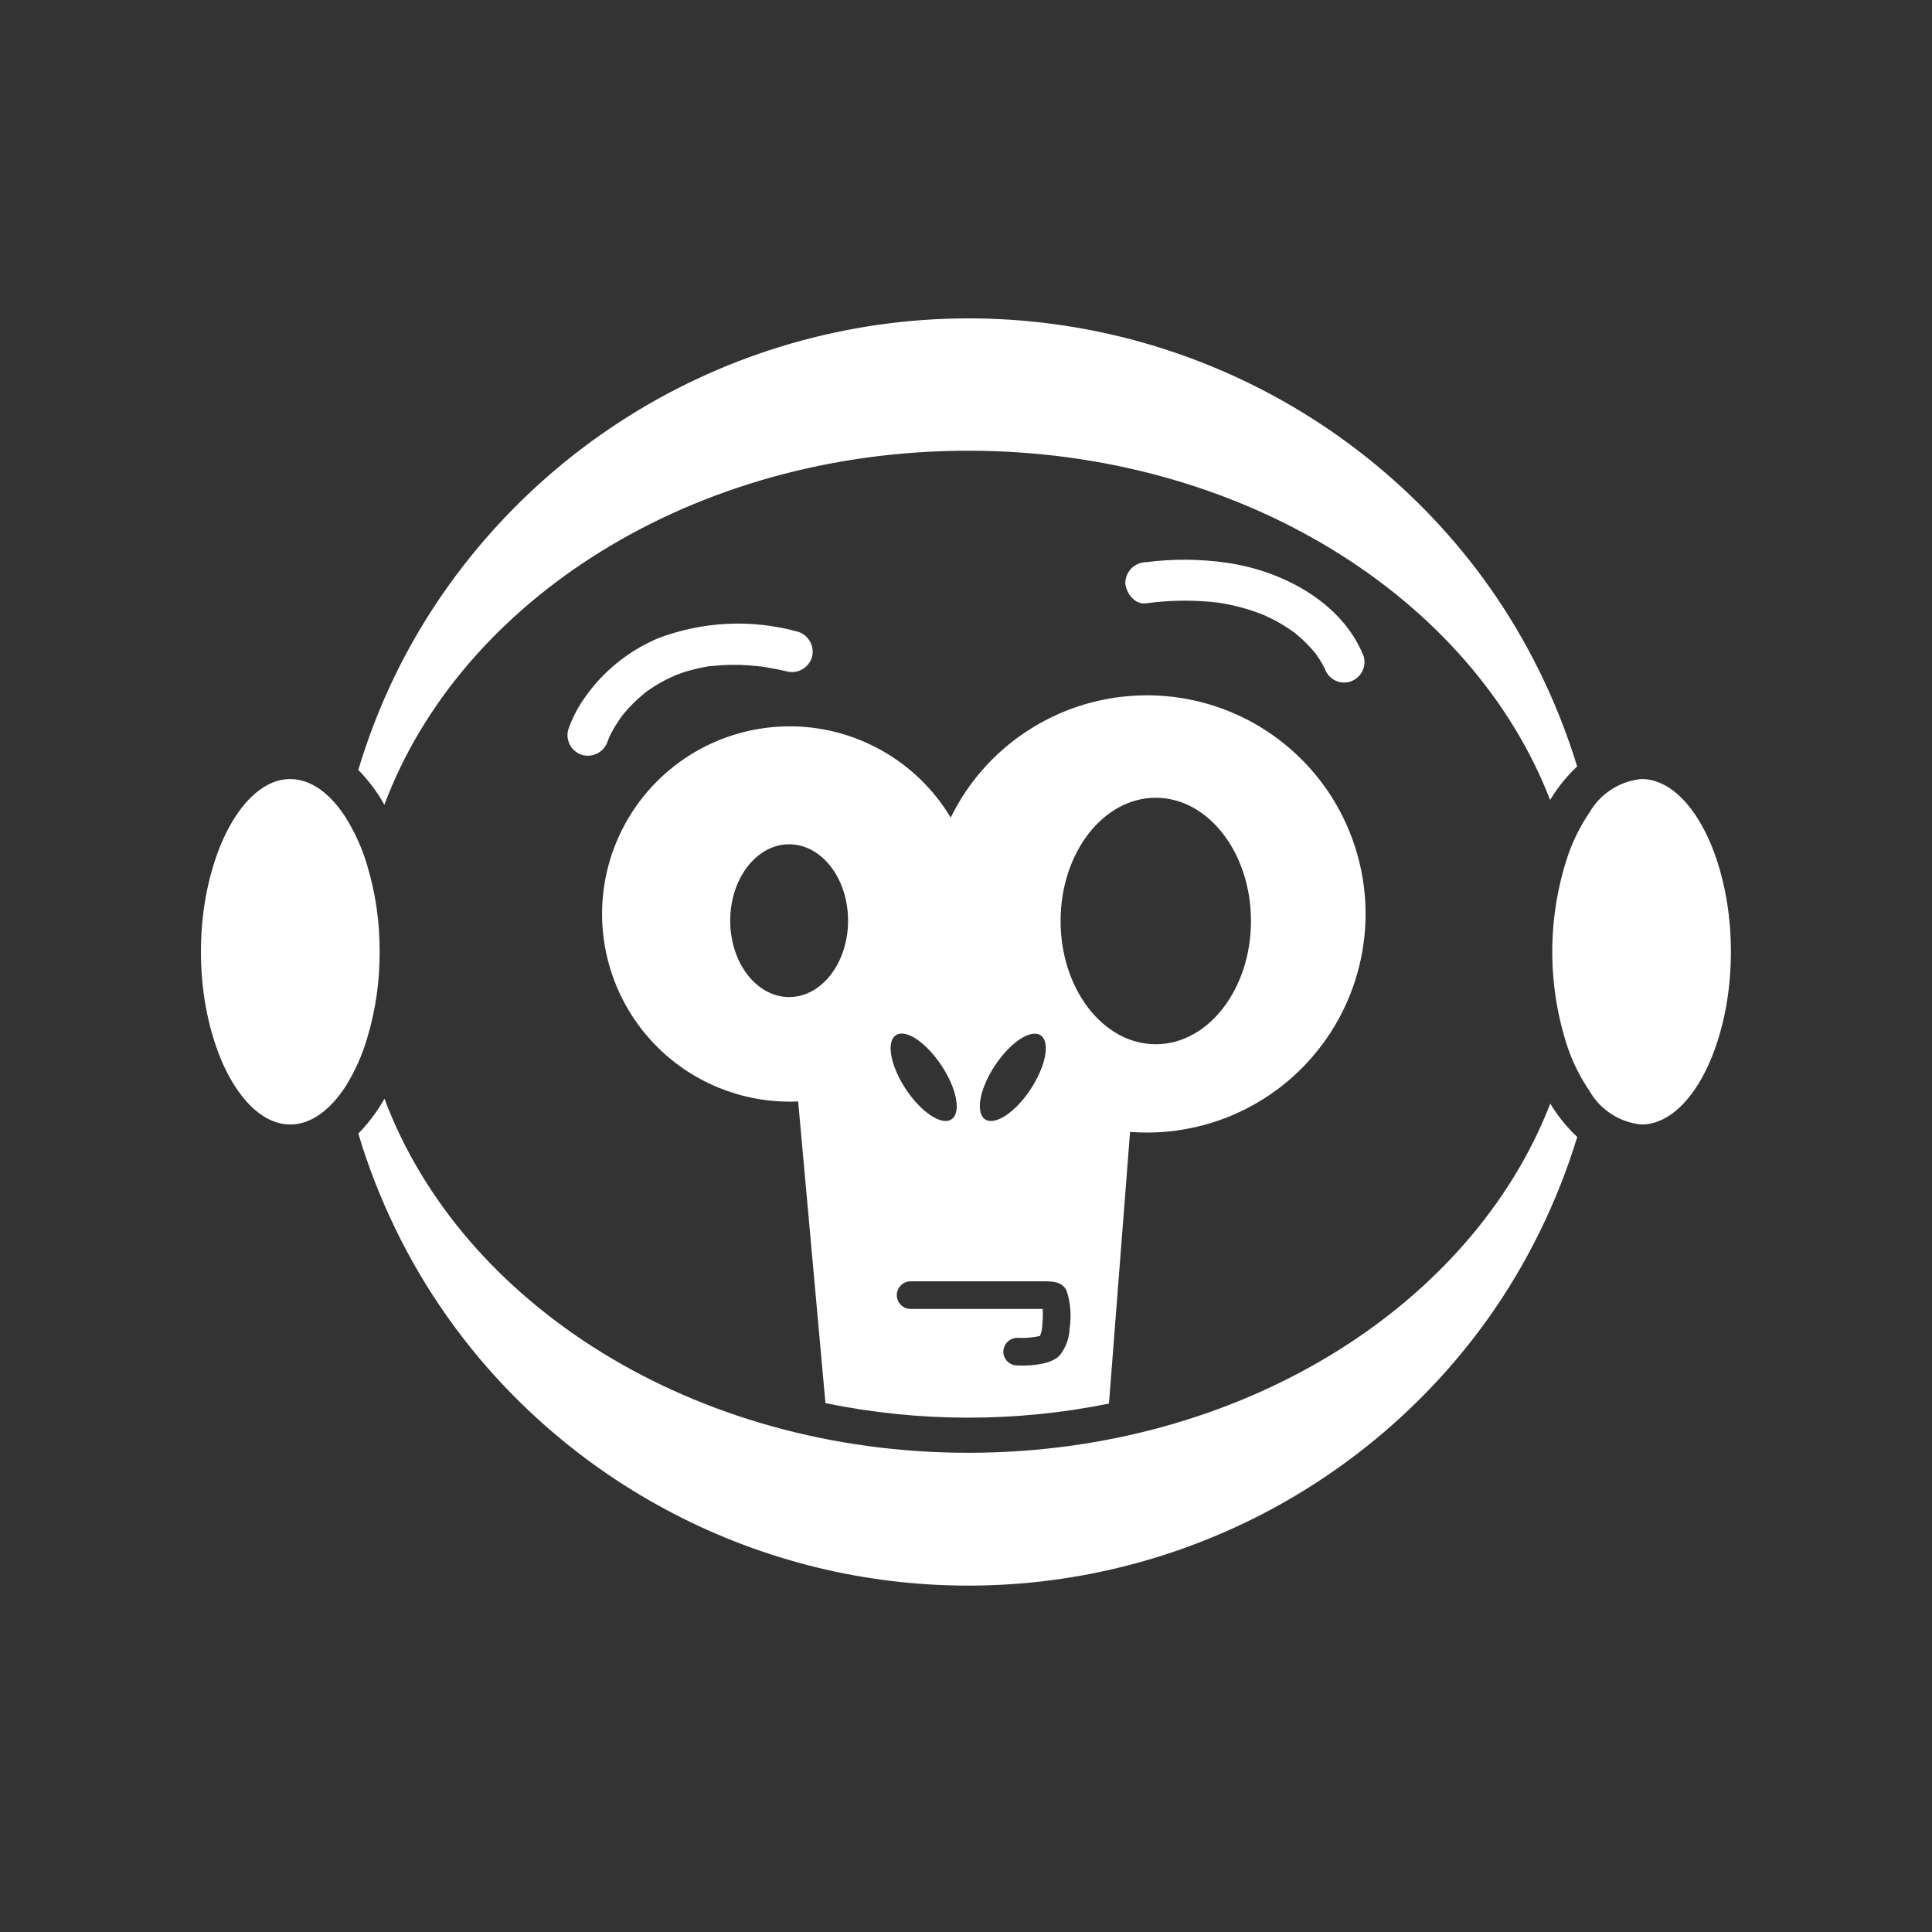<svg viewBox="0 0 24 24" fill="none" xmlns="http://www.w3.org/2000/svg">
    <rect width="24" height="24" fill="#333333" />
    <g clip-path="url(#NftLaunchpadBadge_a)">
        <path
            d="M21.247 10.449C21.075 10.056 20.837 9.787 20.576 9.689C20.505 9.661 20.43 9.647 20.354 9.647C20.212 9.658 20.075 9.704 19.955 9.78C19.834 9.856 19.735 9.96 19.664 10.084C19.575 10.212 19.5 10.35 19.442 10.495C19.405 10.304 19.361 10.115 19.307 9.928C19.389 9.803 19.485 9.688 19.594 9.587L19.619 9.564L19.609 9.532C19.364 8.733 18.992 7.979 18.508 7.298C17.649 6.088 16.468 5.144 15.099 4.571C13.73 3.998 12.228 3.82 10.764 4.057C9.299 4.294 7.93 4.936 6.811 5.911C5.693 6.886 4.869 8.155 4.435 9.574L4.426 9.604L4.449 9.627C4.472 9.651 4.496 9.676 4.521 9.703C4.472 9.855 4.428 10.01 4.39 10.165C4.387 10.16 4.384 10.155 4.381 10.15C4.173 9.826 3.912 9.647 3.646 9.647C3.594 9.647 3.542 9.654 3.492 9.667C3.215 9.738 2.96 10 2.774 10.403C2.585 10.853 2.487 11.336 2.487 11.824C2.487 12.312 2.585 12.794 2.774 13.244C2.959 13.648 3.215 13.91 3.491 13.981C3.542 13.994 3.594 14.001 3.646 14.001C3.911 14.001 4.172 13.822 4.38 13.498C4.383 13.493 4.387 13.488 4.39 13.483C4.428 13.638 4.471 13.793 4.52 13.945C4.497 13.971 4.473 13.996 4.448 14.021L4.425 14.043L4.434 14.074C4.676 14.877 5.046 15.636 5.53 16.322C6.261 17.363 7.232 18.212 8.36 18.799C9.488 19.387 10.741 19.695 12.012 19.697C13.284 19.7 14.538 19.397 15.668 18.815C16.799 18.232 17.773 17.386 18.509 16.349C18.993 15.668 19.364 14.914 19.609 14.115L19.619 14.083L19.594 14.06C19.485 13.958 19.389 13.844 19.308 13.719C19.361 13.533 19.405 13.343 19.442 13.152C19.5 13.297 19.575 13.434 19.664 13.562C19.735 13.685 19.834 13.79 19.955 13.866C20.075 13.942 20.212 13.988 20.354 13.999C20.43 13.999 20.506 13.985 20.576 13.957C20.837 13.859 21.075 13.589 21.247 13.197C21.601 12.315 21.601 11.331 21.247 10.45L21.247 10.449Z"
            fill="white"
        />
        <path
            d="M15.54 11.441C15.54 10.595 15.01 9.91 14.357 9.91C13.704 9.91 13.175 10.595 13.175 11.441C13.175 12.286 13.704 12.972 14.357 12.972C15.01 12.972 15.54 12.286 15.54 11.441Z"
            fill="#333333"
        />
        <path
            d="M9.803 10.488C9.399 10.488 9.071 10.913 9.071 11.437C9.071 11.961 9.399 12.386 9.803 12.386C10.207 12.386 10.535 11.961 10.535 11.437C10.535 10.913 10.208 10.488 9.803 10.488Z"
            fill="#333333"
        />
        <path
            d="M12.967 15.917H12.539C12.536 15.917 12.533 15.917 12.53 15.917H11.312C11.266 15.917 11.223 15.935 11.191 15.967C11.159 15.999 11.14 16.043 11.14 16.088C11.14 16.134 11.159 16.178 11.191 16.21C11.223 16.242 11.266 16.26 11.312 16.26H12.953C12.956 16.332 12.954 16.403 12.947 16.475C12.945 16.516 12.936 16.557 12.919 16.596C12.828 16.616 12.736 16.624 12.643 16.619C12.598 16.618 12.554 16.634 12.52 16.665C12.487 16.696 12.467 16.738 12.464 16.783C12.462 16.829 12.478 16.873 12.509 16.907C12.54 16.94 12.583 16.96 12.628 16.962C12.645 16.962 12.667 16.964 12.694 16.964C12.828 16.964 13.072 16.946 13.169 16.831C13.242 16.736 13.283 16.622 13.287 16.503C13.311 16.347 13.299 16.189 13.252 16.039C13.2 15.917 13.065 15.917 12.967 15.917Z"
            fill="#333333"
        />
        <path
            d="M11.819 13.905C11.943 13.824 11.887 13.524 11.695 13.236C11.504 12.947 11.252 12.778 11.129 12.86C11.006 12.942 11.062 13.241 11.252 13.529C11.443 13.818 11.697 13.986 11.819 13.905Z"
            fill="#333333"
        />
        <path
            d="M12.237 13.905C12.361 13.986 12.615 13.818 12.804 13.529C12.993 13.241 13.049 12.941 12.927 12.861C12.805 12.78 12.55 12.948 12.36 13.236C12.169 13.524 12.115 13.824 12.237 13.905Z"
            fill="#333333"
        />
        <path
            d="M7.714 8.911C7.716 8.909 7.718 8.907 7.72 8.904L7.735 8.884C7.759 8.851 7.714 8.911 7.714 8.911Z"
            fill="black"
        />
        <path
            d="M15.703 7.641L15.712 7.645C15.713 7.645 15.714 7.645 15.716 7.645L15.703 7.641Z"
            fill="black"
        />
        <path
            d="M20.448 9.182C19.895 7.421 18.804 5.878 17.328 4.769C15.853 3.661 14.066 3.043 12.221 3.002C10.376 2.962 8.565 3.501 7.042 4.544C5.519 5.587 4.362 7.081 3.733 8.816L3.434 5.917C3.593 5.839 3.72 5.706 3.791 5.543C3.862 5.38 3.873 5.197 3.822 5.026C3.772 4.856 3.662 4.709 3.513 4.611C3.364 4.514 3.185 4.472 3.009 4.494C2.832 4.516 2.669 4.599 2.548 4.73C2.427 4.86 2.356 5.03 2.348 5.207C2.34 5.385 2.395 5.56 2.504 5.701C2.612 5.842 2.767 5.94 2.941 5.978L3.276 9.234C2.539 9.478 2 10.528 2 11.823C2 13.305 2.706 14.465 3.606 14.465H3.609C4.172 16.258 5.292 17.823 6.806 18.935C8.321 20.047 10.15 20.646 12.029 20.646C13.908 20.646 15.737 20.046 17.251 18.934C18.766 17.823 19.886 16.256 20.448 14.464C21.323 14.417 21.999 13.274 21.999 11.823C21.999 10.372 21.322 9.229 20.448 9.182ZM20.597 13.93C20.532 13.956 20.462 13.969 20.392 13.969C20.258 13.957 20.129 13.912 20.017 13.839C19.904 13.766 19.81 13.667 19.744 13.55C19.63 13.383 19.539 13.202 19.474 13.01C19.219 12.24 19.219 11.408 19.474 10.638C19.539 10.445 19.63 10.263 19.744 10.095C19.81 9.979 19.904 9.88 20.017 9.807C20.13 9.734 20.259 9.69 20.392 9.677C20.462 9.677 20.532 9.69 20.597 9.716C21.105 9.907 21.502 10.795 21.502 11.823C21.502 12.851 21.105 13.739 20.597 13.93H20.597ZM2.496 11.823C2.496 10.752 2.927 9.836 3.465 9.695C3.511 9.684 3.558 9.678 3.606 9.678C3.865 9.678 4.107 9.86 4.298 10.161C4.41 10.342 4.498 10.537 4.559 10.742C4.665 11.092 4.718 11.457 4.716 11.823C4.718 12.189 4.665 12.554 4.559 12.904C4.498 13.109 4.411 13.304 4.299 13.486C4.107 13.786 3.865 13.969 3.606 13.969C3.559 13.969 3.511 13.963 3.465 13.951C2.927 13.811 2.496 12.894 2.496 11.823ZM13.776 17.436C12.613 17.671 11.415 17.669 10.254 17.43L9.915 13.682C9.88 13.685 9.843 13.685 9.81 13.685C9.402 13.685 9.002 13.578 8.648 13.375C8.295 13.172 8.001 12.88 7.796 12.527C7.591 12.175 7.482 11.775 7.479 11.368C7.477 10.96 7.581 10.559 7.782 10.205C7.983 9.85 8.274 9.554 8.624 9.347C8.975 9.14 9.374 9.028 9.782 9.023C10.189 9.018 10.591 9.12 10.947 9.319C11.303 9.518 11.6 9.806 11.81 10.156C12.023 9.721 12.349 9.351 12.754 9.085C13.159 8.818 13.627 8.665 14.111 8.641C14.595 8.616 15.076 8.722 15.506 8.946C15.935 9.171 16.297 9.506 16.553 9.917C16.809 10.328 16.951 10.801 16.963 11.285C16.975 11.769 16.857 12.248 16.622 12.671C16.387 13.095 16.043 13.448 15.625 13.694C15.208 13.94 14.732 14.069 14.248 14.069C14.177 14.069 14.107 14.066 14.038 14.061L13.776 17.436ZM16.763 8.47C16.704 8.486 16.641 8.48 16.586 8.453C16.53 8.425 16.487 8.379 16.463 8.322C16.459 8.308 16.453 8.294 16.446 8.28C16.447 8.284 16.448 8.288 16.45 8.292C16.451 8.297 16.453 8.302 16.456 8.307C16.451 8.298 16.447 8.287 16.441 8.277C16.429 8.252 16.415 8.228 16.4 8.203C16.385 8.179 16.367 8.153 16.35 8.128C16.348 8.127 16.347 8.125 16.346 8.123C16.347 8.124 16.348 8.125 16.348 8.126C16.349 8.126 16.344 8.12 16.338 8.111C16.335 8.107 16.332 8.103 16.328 8.1L16.334 8.107C16.33 8.103 16.326 8.098 16.322 8.094C16.28 8.044 16.235 7.997 16.188 7.952C16.16 7.926 16.132 7.901 16.102 7.878C16.099 7.874 16.096 7.872 16.092 7.869C16.094 7.87 16.097 7.872 16.099 7.874C16.101 7.875 16.102 7.876 16.104 7.877C16.095 7.869 16.087 7.863 16.078 7.856C16.078 7.858 16.08 7.859 16.081 7.86C16.072 7.854 16.062 7.847 16.053 7.84C15.986 7.793 15.916 7.749 15.844 7.71C15.802 7.688 15.76 7.668 15.717 7.648C15.715 7.647 15.713 7.646 15.711 7.645C15.707 7.644 15.703 7.642 15.698 7.64C15.677 7.631 15.655 7.622 15.632 7.614C15.538 7.579 15.441 7.55 15.343 7.527C15.287 7.513 15.23 7.502 15.172 7.493C15.166 7.492 15.137 7.487 15.119 7.484C15.119 7.484 15.118 7.484 15.117 7.484H15.114C15.107 7.484 15.095 7.482 15.091 7.482C15.077 7.48 15.062 7.478 15.047 7.477C14.776 7.452 14.504 7.458 14.234 7.495C14.093 7.512 13.985 7.363 13.979 7.239C13.981 7.172 14.008 7.108 14.055 7.06C14.103 7.013 14.167 6.985 14.234 6.984C14.566 6.941 14.903 6.943 15.235 6.99C15.923 7.088 16.674 7.476 16.942 8.157C16.959 8.222 16.95 8.291 16.917 8.35C16.883 8.409 16.828 8.452 16.763 8.47ZM10.087 8.162C10.068 8.227 10.024 8.281 9.966 8.315C9.907 8.348 9.838 8.357 9.773 8.34C9.68 8.318 9.587 8.3 9.493 8.285L9.455 8.279C9.453 8.279 9.452 8.279 9.45 8.279C9.449 8.279 9.447 8.279 9.446 8.279H9.444L9.415 8.275C9.376 8.271 9.338 8.268 9.299 8.265C9.149 8.254 8.999 8.257 8.85 8.273L8.84 8.274H8.836C8.841 8.273 8.842 8.273 8.834 8.274H8.832C8.831 8.274 8.83 8.274 8.829 8.274H8.825C8.824 8.274 8.823 8.274 8.822 8.274C8.816 8.275 8.809 8.276 8.802 8.277C8.777 8.282 8.752 8.286 8.727 8.291C8.673 8.301 8.621 8.315 8.567 8.329C8.513 8.343 8.462 8.361 8.411 8.381L8.387 8.39L8.373 8.396C8.368 8.397 8.364 8.399 8.36 8.402C8.364 8.401 8.367 8.401 8.37 8.4C8.353 8.408 8.324 8.417 8.321 8.42C8.235 8.461 8.153 8.508 8.075 8.561L8.03 8.593C8.03 8.593 8.031 8.592 8.031 8.591C8.029 8.593 8.026 8.595 8.023 8.597C8.021 8.599 8.019 8.6 8.017 8.602C8.015 8.603 8.014 8.604 8.012 8.605C8.011 8.607 8.009 8.607 8.008 8.608C8.007 8.61 8.007 8.61 8.006 8.61C8.006 8.61 8.006 8.61 8.006 8.611C7.976 8.636 7.948 8.661 7.919 8.687C7.861 8.74 7.807 8.797 7.756 8.857C7.744 8.872 7.734 8.887 7.721 8.901C7.703 8.927 7.684 8.954 7.667 8.981C7.635 9.03 7.606 9.08 7.58 9.132C7.575 9.144 7.57 9.156 7.565 9.169C7.567 9.163 7.569 9.155 7.572 9.145C7.567 9.165 7.557 9.183 7.551 9.202C7.532 9.266 7.488 9.321 7.43 9.354C7.371 9.387 7.302 9.396 7.237 9.38C7.172 9.361 7.116 9.318 7.083 9.259C7.05 9.201 7.041 9.131 7.058 9.066C7.106 8.928 7.172 8.798 7.255 8.679C7.484 8.346 7.804 8.085 8.177 7.928C8.731 7.718 9.338 7.689 9.91 7.847C9.975 7.866 10.029 7.91 10.062 7.969C10.095 8.028 10.104 8.097 10.087 8.162ZM12.028 3.918C13.722 3.919 15.371 4.465 16.733 5.473C18.094 6.482 19.096 7.901 19.592 9.521C19.461 9.644 19.349 9.784 19.256 9.937C18.284 7.422 15.415 5.599 12.027 5.599C8.613 5.599 5.726 7.451 4.775 9.997C4.687 9.839 4.577 9.694 4.451 9.564C4.939 7.934 5.94 6.505 7.305 5.487C8.67 4.47 10.326 3.92 12.028 3.918V3.918ZM12.028 19.728C10.326 19.726 8.67 19.176 7.305 18.159C5.94 17.142 4.94 15.712 4.451 14.082C4.578 13.952 4.688 13.806 4.776 13.648C5.727 16.195 8.614 18.047 12.029 18.047C15.417 18.047 18.285 16.224 19.258 13.709C19.35 13.862 19.463 14.002 19.593 14.124C19.098 15.745 18.095 17.164 16.734 18.173C15.372 19.181 13.723 19.727 12.028 19.728V19.728Z"
            fill="#333333"
        />
    </g>
    <defs>
        <clipPath id="NftLaunchpadBadge_a">
            <rect
                width="20"
                height="17.646"
                fill="white"
                transform="translate(2 3)"
            />
        </clipPath>
    </defs>
</svg>
